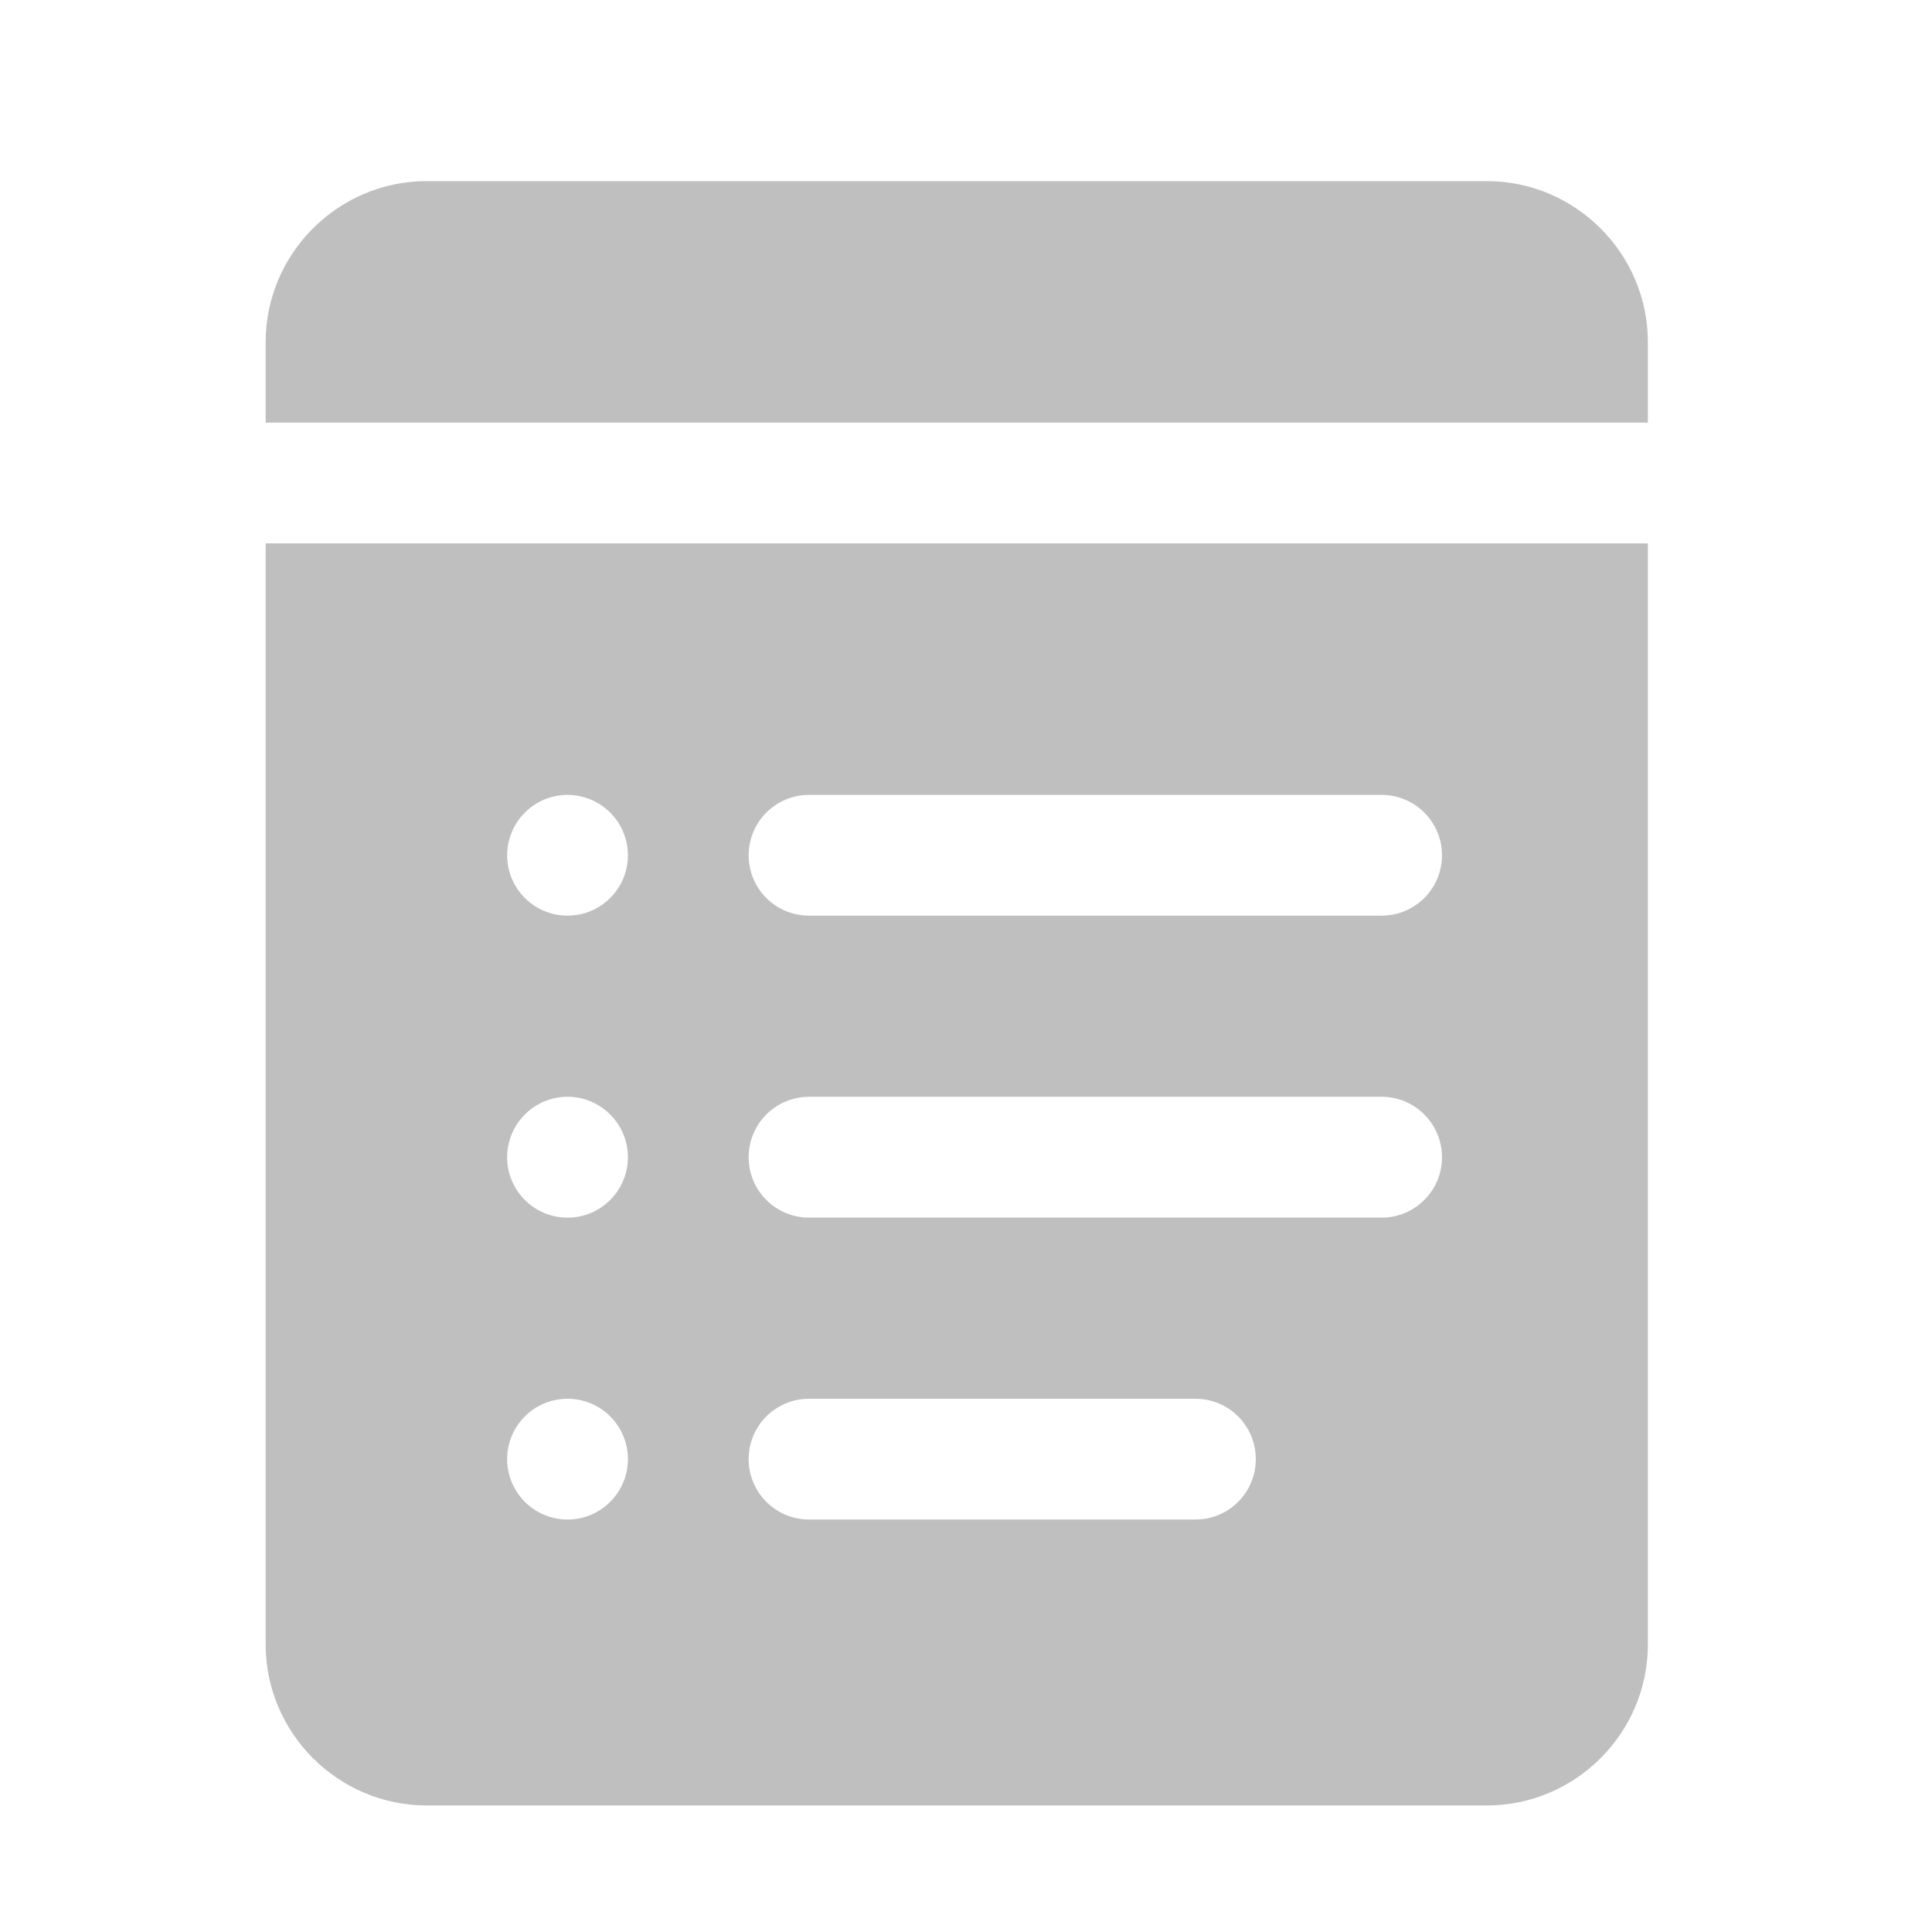 <?xml version="1.0" encoding="UTF-8"?>
<svg width="16px" height="16px" viewBox="0 0 16 16" version="1.1" xmlns="http://www.w3.org/2000/svg" xmlns:xlink="http://www.w3.org/1999/xlink">
    <title>event-center-app</title>
    <g id="event-center-app" stroke="none" stroke-width="1" fill="none" fill-rule="evenodd">
        <g id="编组-3" transform="translate(2.2, 1.5)">
            <g id="编组-5" fill="#BFBFBF">
                <path d="M11.447,3 L11.447,12.119 C11.447,12.852 10.847,13.452 10.114,13.452 L1.333,13.452 C0.6,13.452 0,12.852 0,12.119 L0,3 L11.447,3 Z M7.7,10.084 L4.5,10.084 C4.224,10.084 4,10.307 4,10.584 C4,10.86 4.224,11.084 4.5,11.084 L7.7,11.084 C7.977,11.084 8.2,10.86 8.2,10.584 C8.2,10.307 7.977,10.084 7.7,10.084 Z M2.5,10.084 C2.224,10.084 2,10.307 2,10.584 C2,10.86 2.224,11.084 2.5,11.084 C2.776,11.084 3,10.86 3,10.584 C3,10.307 2.776,10.084 2.5,10.084 Z M9.242,7.583 L4.5,7.583 C4.224,7.583 4,7.807 4,8.084 C4,8.36 4.224,8.584 4.5,8.584 L9.242,8.584 C9.518,8.584 9.742,8.36 9.742,8.084 C9.742,7.807 9.518,7.583 9.242,7.583 Z M2.5,7.583 C2.224,7.583 2,7.808 2,8.084 C2,8.36 2.224,8.584 2.5,8.584 C2.776,8.584 3,8.36 3,8.084 C3,7.808 2.776,7.583 2.5,7.583 Z M9.242,5.083 L4.5,5.083 C4.224,5.083 4,5.307 4,5.583 C4,5.86 4.224,6.083 4.5,6.083 L9.242,6.083 C9.518,6.083 9.742,5.86 9.742,5.583 C9.742,5.307 9.518,5.083 9.242,5.083 Z M2.5,5.083 C2.224,5.083 2,5.308 2,5.583 C2,5.859 2.224,6.083 2.5,6.083 C2.776,6.083 3,5.859 3,5.583 C3,5.308 2.776,5.083 2.5,5.083 Z M10.114,0 C10.847,0 11.447,0.6 11.447,1.333 L11.447,2 L0,2 L0,1.333 C0,0.6 0.6,0 1.333,0 L10.114,0 Z" id="形状结合"></path>
            </g>
            <g id="编组-4" transform="translate(1.8, 4)"></g>
        </g>
    </g>
</svg>